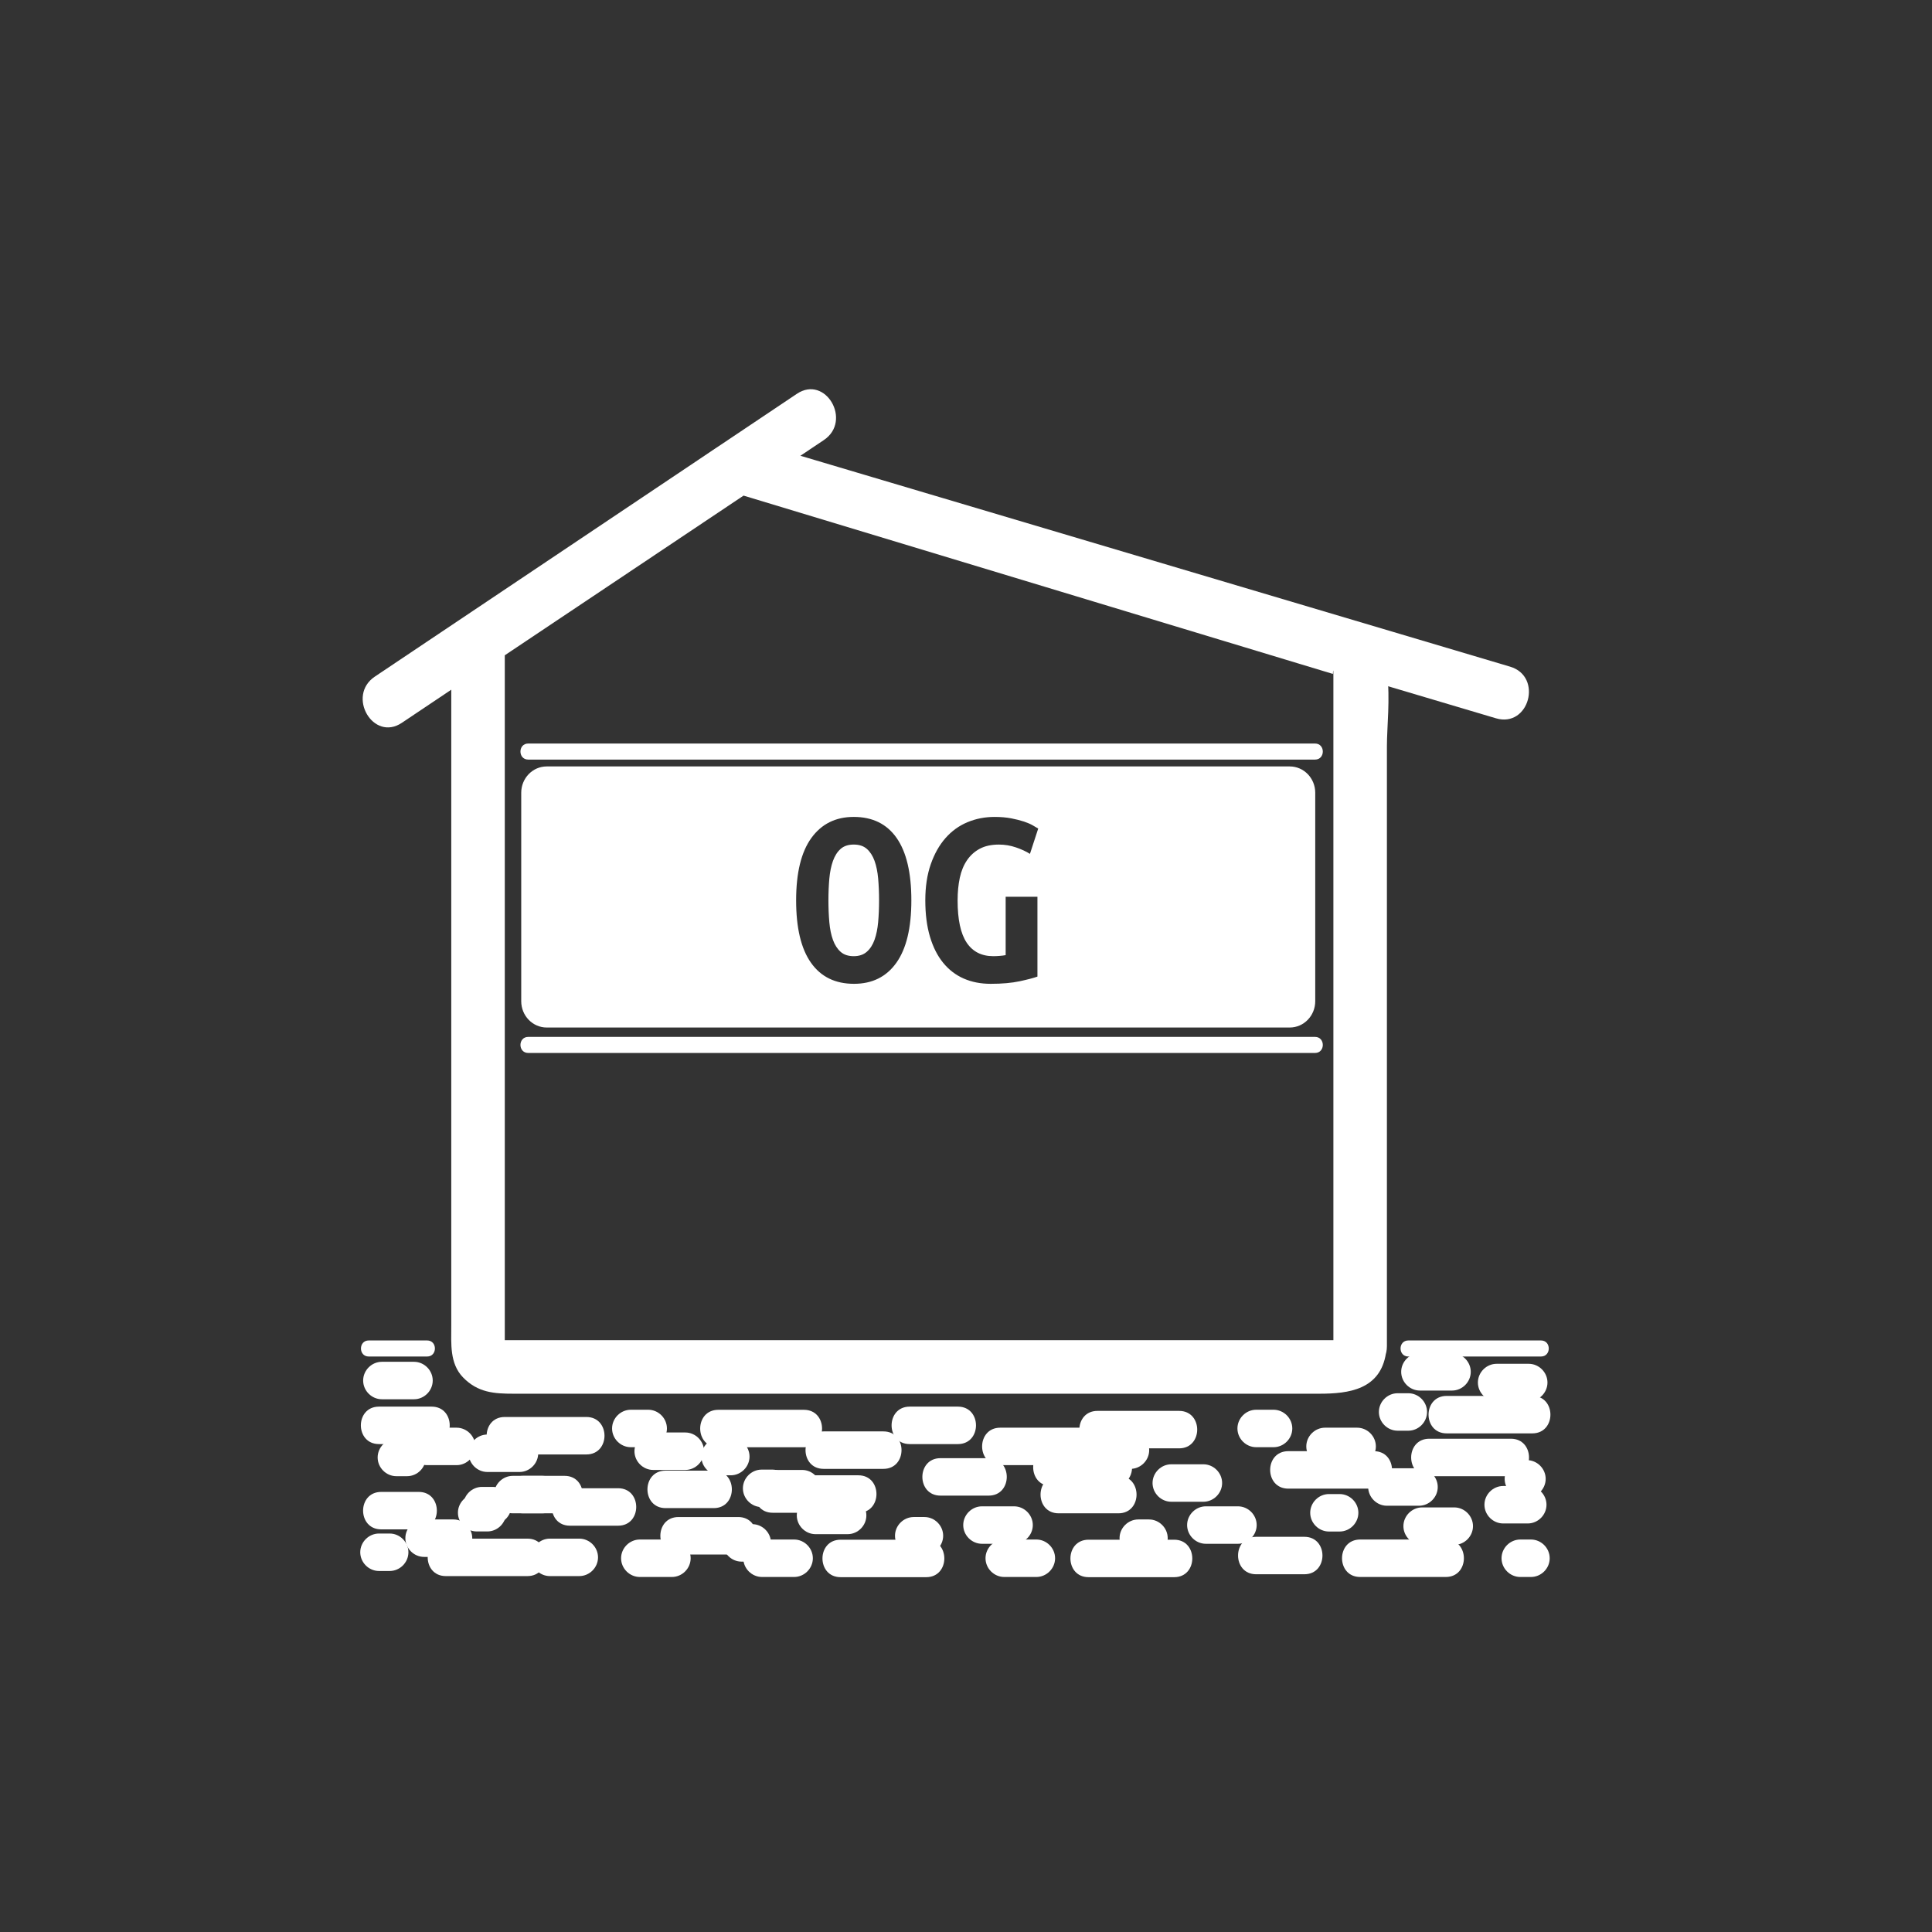 <?xml version="1.0" encoding="iso-8859-1"?>
<!-- Generator: Adobe Illustrator 16.0.0, SVG Export Plug-In . SVG Version: 6.00 Build 0)  -->
<!DOCTYPE svg PUBLIC "-//W3C//DTD SVG 1.1 Tiny//EN" "http://www.w3.org/Graphics/SVG/1.1/DTD/svg11-tiny.dtd">
<svg version="1.1" baseProfile="tiny" id="control_x5F_building_x5F_modern_x5F_s_x5F_okg_x5F_og"
	 xmlns="http://www.w3.org/2000/svg" xmlns:xlink="http://www.w3.org/1999/xlink" x="0px" y="0px" width="361px" height="361px"
	 viewBox="0 0 361 361" xml:space="preserve">
<rect x="0" y="0" width="361" height="361" fill="#333333" stroke="none"/>
<g id="OG_19_">
	<path fill="#FFFFFF" d="M163.411,160.85c-0.338-0.933-0.813-1.673-1.424-2.22c-0.612-0.547-1.433-0.821-2.462-0.821
		s-1.851,0.274-2.462,0.821c-0.612,0.547-1.086,1.296-1.424,2.245c-0.337,0.95-0.563,2.052-0.675,3.307
		c-0.113,1.254-0.169,2.606-0.169,4.055c0,1.448,0.056,2.808,0.169,4.079c0.112,1.272,0.338,2.374,0.675,3.307
		c0.338,0.934,0.813,1.674,1.424,2.221c0.611,0.547,1.432,0.821,2.462,0.821c0.998,0,1.811-0.273,2.438-0.821
		c0.628-0.547,1.11-1.295,1.449-2.245c0.337-0.95,0.562-2.052,0.675-3.307c0.112-1.255,0.169-2.607,0.169-4.055
		c0-1.448-0.057-2.807-0.169-4.079C163.973,162.886,163.748,161.784,163.411,160.85z"/>
	<path fill="#FFFFFF" d="M240.996,143.211H102.154c-2.629,0-4.761,2.203-4.761,4.919v38.945c0,2.716,2.131,4.919,4.761,4.919
		h138.842c2.629,0,4.761-2.203,4.761-4.919V148.13C245.757,145.414,243.625,143.211,240.996,143.211z M167.49,179.894
		c-1.867,2.624-4.506,3.935-7.917,3.935c-3.508,0-6.188-1.311-8.038-3.935c-1.851-2.623-2.776-6.509-2.776-11.658
		c0-5.148,0.949-9.035,2.848-11.659c1.899-2.622,4.538-3.934,7.917-3.934c3.508,0,6.18,1.312,8.014,3.934
		c1.834,2.624,2.751,6.51,2.751,11.659C170.29,173.385,169.356,177.271,167.49,179.894z M180.62,176.129
		c1.126,1.689,2.784,2.535,4.973,2.535c0.354,0,0.74-0.016,1.159-0.048c0.417-0.032,0.804-0.08,1.158-0.145v-10.91h5.938v14.917
		c-0.708,0.258-1.811,0.547-3.307,0.869c-1.497,0.321-3.307,0.482-5.431,0.482c-1.867,0-3.549-0.331-5.045-0.989
		c-1.497-0.66-2.776-1.642-3.838-2.945c-1.062-1.303-1.883-2.928-2.462-4.875c-0.579-1.947-0.869-4.208-0.869-6.783
		c0-2.542,0.337-4.787,1.014-6.734c0.676-1.947,1.593-3.58,2.752-4.9c1.159-1.319,2.526-2.309,4.103-2.969
		c1.577-0.66,3.266-0.99,5.069-0.99c1.158,0,2.197,0.089,3.114,0.265c0.917,0.178,1.713,0.379,2.39,0.604
		c0.676,0.226,1.231,0.467,1.666,0.724c0.434,0.258,0.764,0.451,0.989,0.58l-1.545,4.731c-0.708-0.45-1.577-0.853-2.606-1.207
		c-1.03-0.354-2.092-0.531-3.186-0.531c-1.417,0-2.607,0.258-3.572,0.772c-0.965,0.515-1.762,1.231-2.39,2.148
		c-0.627,0.917-1.079,2.012-1.352,3.283c-0.273,1.272-0.41,2.679-0.41,4.224C178.931,171.808,179.494,174.439,180.62,176.129z"/>
</g>
<path id="EG_25_" display="none" fill="#FFFFFF" d="M241.123,198.711H102.027c-2.634,0-4.77,2.238-4.77,4.997v39.564
	c0,2.759,2.136,4.997,4.77,4.997h139.096c2.634,0,4.77-2.238,4.77-4.997v-39.564C245.893,200.949,243.757,198.711,241.123,198.711z
	 M169.659,238.503h-19.2v-30.357h18.136v5.002h-12.187v6.817h10.592v5.003h-10.592v8.533h13.251V238.503z M180.637,231.319
	c1.128,1.716,2.788,2.575,4.981,2.575c0.354,0,0.741-0.016,1.16-0.049c0.419-0.032,0.806-0.081,1.161-0.147v-11.084h5.949v15.154
	c-0.709,0.262-1.814,0.556-3.313,0.883c-1.499,0.326-3.313,0.49-5.441,0.49c-1.87,0-3.555-0.336-5.054-1.005
	c-1.5-0.67-2.781-1.668-3.845-2.992c-1.064-1.324-1.887-2.975-2.467-4.953c-0.581-1.979-0.87-4.274-0.87-6.891
	c0-2.583,0.338-4.863,1.016-6.842c0.677-1.978,1.596-3.637,2.757-4.978c1.161-1.34,2.531-2.346,4.111-3.016
	c1.58-0.67,3.271-1.005,5.078-1.005c1.161,0,2.201,0.09,3.119,0.269c0.919,0.18,1.717,0.385,2.394,0.613
	c0.677,0.229,1.233,0.475,1.669,0.736c0.435,0.262,0.765,0.458,0.991,0.588l-1.548,4.807c-0.708-0.458-1.579-0.866-2.611-1.226
	c-1.033-0.359-2.096-0.539-3.192-0.539c-1.419,0-2.612,0.262-3.579,0.784c-0.967,0.523-1.765,1.251-2.394,2.182
	c-0.628,0.933-1.08,2.044-1.354,3.335c-0.274,1.292-0.411,2.722-0.411,4.292C178.944,226.93,179.508,229.603,180.637,231.319z"/>
<g id="Haus_27_">
	<g>
		<path fill="#FFFFFF" d="M249.327,250.201c-0.035,0.221,1.911,0.219-0.118,0.219c-1.248,0-2.495,0-3.743,0
			c-4.423,0-8.846,0-13.269,0c-14.202,0-28.403,0-42.604,0c-28.882,0-57.764,0-86.646,0c-2.957,0-5.914,0-8.871,0
			c-1.925,0,0.246-0.169,0.246,1.07c0-0.705,0-1.409,0-2.114c0-10.373,0-20.746,0-31.119c0-29.572,0-59.144,0-88.716
			c0-3.253,0-6.506,0-9.759c-0.826,1.439-1.651,2.878-2.477,4.317c16.27-10.881,32.54-21.762,48.81-32.643
			c-1.284,0.168-2.568,0.336-3.853,0.504c22.513,6.812,45.025,13.624,67.538,20.436c12.698,3.842,25.396,7.685,38.093,11.526
			c2.205,0.667,4.41,1.334,6.615,2.001c0.012,0.004,0.101-1.634,0.101,0.295c0,1.441,0,2.882,0,4.324c0,40.329,0,80.658,0,120.987
			c0,6.449,10,6.449,10,0c0-22.752,0-45.505,0-68.257c0-14.604,0-29.209,0-43.814c0-7.245,2.557-21.508-7.432-23.174
			c-7.365-1.229-14.902-4.509-22.032-6.667c-15.168-4.59-30.337-9.18-45.506-13.77c-12.698-3.842-25.396-7.685-38.093-11.526
			c-2.205-0.667-4.41-1.334-6.615-2.002c-3.545-1.072-8.092,3.329-10.733,5.096c-12.252,8.194-24.505,16.388-36.758,24.583
			c-2.774,1.855-7.658,4.032-7.658,7.873c0,2.356,0,4.713,0,7.069c0,28.944,0,57.888,0,86.832c0,11.332,0,22.664,0,33.996
			c0,3.298-0.321,6.997,2.19,9.594c2.778,2.873,5.862,3.057,9.465,3.057c25.586,0,51.172,0,76.758,0c18.905,0,37.81,0,56.714,0
			c5.697,0,11.395,0,17.092,0c5.491,0,11.368-0.757,12.428-7.561C259.953,246.553,250.317,243.844,249.327,250.201z"/>
	</g>
	<g>
		<line fill="#FFFFFF" x1="98.7" y1="195.249" x2="245.719" y2="195.249"/>
		<g>
			<path fill="#FFFFFF" d="M98.7,196.749c47.763,0,95.526,0,143.29,0c1.243,0,2.487,0,3.73,0c1.935,0,1.935-3,0-3
				c-47.763,0-95.526,0-143.29,0c-1.243,0-2.487,0-3.73,0C96.765,193.749,96.765,196.749,98.7,196.749L98.7,196.749z"/>
		</g>
	</g>
	<g>
		<line fill="#FFFFFF" x1="98.7" y1="140.431" x2="245.719" y2="140.431"/>
		<g>
			<path fill="#FFFFFF" d="M98.7,141.931c47.763,0,95.526,0,143.29,0c1.243,0,2.487,0,3.73,0c1.935,0,1.935-3,0-3
				c-47.763,0-95.526,0-143.29,0c-1.243,0-2.487,0-3.73,0C96.765,138.931,96.765,141.931,98.7,141.931L98.7,141.931z"/>
		</g>
	</g>
	<g>
		<path fill="#FFFFFF" d="M75.088,135.061c26.285-17.613,52.57-35.226,78.855-52.838c5.327-3.569,0.327-12.236-5.047-8.635
			c-26.285,17.613-52.57,35.226-78.855,52.838C64.714,129.995,69.714,138.662,75.088,135.061L75.088,135.061z"/>
	</g>
	<g>
		<path fill="#FFFFFF" d="M141.163,93.098c45.313,13.466,90.625,26.932,135.938,40.398c0.805,0.239,1.61,0.478,2.415,0.717
			c6.197,1.842,8.825-7.81,2.658-9.643c-45.313-13.466-90.625-26.932-135.938-40.398c-0.805-0.239-1.61-0.478-2.415-0.717
			C137.624,81.614,134.996,91.266,141.163,93.098L141.163,93.098z"/>
	</g>
</g>
<g id="DG_20_" display="none">
	<path display="inline" fill="#FFFFFF" d="M138.928,112.638c-0.457-0.881-1.08-1.588-1.871-2.121
		c-0.791-0.532-1.81-0.798-3.056-0.798c-0.244,0-0.518,0.008-0.821,0.023c-0.305,0.016-0.578,0.053-0.821,0.114v18.977
		c0.152,0.03,0.319,0.045,0.501,0.045c0.183,0,0.35,0,0.502,0c1.277,0,2.349-0.243,3.216-0.73c0.866-0.486,1.565-1.155,2.098-2.007
		c0.532-0.851,0.913-1.862,1.141-3.033s0.342-2.456,0.342-3.855c0-1.216-0.091-2.402-0.273-3.559
		C139.704,114.539,139.384,113.521,138.928,112.638z"/>
	<path display="inline" fill="#FFFFFF" d="M241.612,125.691c0,0-97.925-29.367-99.308-29.78c-1.738-0.52-3.973-0.219-4.746,0.3
		c-0.904,0.607-35.364,23.479-35.364,23.479c-4.802,3.201-4.802,3.35-4.802,6.002v6.803c0,2.651,2.15,4.802,4.802,4.802h139.417
		c2.652,0,4.802-2.15,4.802-4.802v-2.001C246.414,127.842,245.019,127.015,241.612,125.691z M144.881,125.936
		c-0.655,1.84-1.559,3.337-2.714,4.493c-1.156,1.157-2.532,2.001-4.128,2.532c-1.597,0.532-3.353,0.798-5.269,0.798
		c-1.003,0-1.984-0.054-2.942-0.16c-0.958-0.107-1.985-0.281-3.08-0.525v-27.552c1.278-0.274,2.479-0.457,3.604-0.548
		c1.125-0.091,2.174-0.137,3.147-0.137c1.854,0,3.55,0.273,5.086,0.821c1.535,0.548,2.835,1.407,3.9,2.578
		c1.064,1.171,1.893,2.662,2.486,4.471c0.593,1.81,0.89,3.991,0.89,6.546C145.862,121.869,145.535,124.096,144.881,125.936z
		 M155.624,126.711c1.064,1.597,2.63,2.395,4.699,2.395c0.334,0,0.699-0.015,1.095-0.046c0.395-0.03,0.76-0.075,1.095-0.137v-10.31
		h5.611v14.096c-0.669,0.244-1.711,0.517-3.125,0.82c-1.415,0.304-3.125,0.457-5.132,0.457c-1.765,0-3.353-0.313-4.768-0.936
		c-1.414-0.622-2.623-1.551-3.626-2.782s-1.779-2.767-2.327-4.607c-0.547-1.84-0.821-3.976-0.821-6.409
		c0-2.402,0.319-4.523,0.958-6.364c0.639-1.839,1.505-3.383,2.601-4.63c1.094-1.247,2.387-2.182,3.877-2.806
		c1.489-0.623,3.086-0.936,4.79-0.936c1.095,0,2.075,0.084,2.942,0.251c0.866,0.167,1.619,0.358,2.258,0.57
		c0.639,0.213,1.164,0.441,1.574,0.685c0.411,0.244,0.722,0.426,0.935,0.547l-1.459,4.471c-0.669-0.425-1.491-0.805-2.464-1.14
		c-0.974-0.334-1.977-0.501-3.01-0.501c-1.339,0-2.463,0.243-3.376,0.729c-0.912,0.487-1.665,1.163-2.258,2.03
		c-0.593,0.867-1.019,1.901-1.277,3.102c-0.259,1.202-0.388,2.532-0.388,3.992C154.027,122.629,154.559,125.115,155.624,126.711z"/>
</g>
<g id="Erde_9_">
	<g>
		<path fill="#FFFFFF" d="M263.149,253.469c8.264,0,16.527,0,24.791,0c1.935,0,1.935-3,0-3c-8.264,0-16.527,0-24.791,0
			C261.214,250.469,261.214,253.469,263.149,253.469L263.149,253.469z"/>
	</g>
	<g>
		<path fill="#FFFFFF" d="M280.873,284.664c1.531,0,3.063,0,4.594,0c1.908,0,3.5-1.592,3.5-3.5s-1.592-3.5-3.5-3.5
			c-1.531,0-3.063,0-4.594,0c-1.908,0-3.5,1.592-3.5,3.5S278.965,284.664,280.873,284.664L280.873,284.664z"/>
	</g>
	<g>
		<path fill="#FFFFFF" d="M254.148,294.664c5.333,0,10.667,0,16,0c4.514,0,4.514-7,0-7c-5.333,0-10.667,0-16,0
			C249.634,287.664,249.634,294.664,254.148,294.664L254.148,294.664z"/>
	</g>
	<g>
		<path fill="#FFFFFF" d="M265.732,288.664c2,0,4,0,6,0c1.908,0,3.5-1.592,3.5-3.5s-1.592-3.5-3.5-3.5c-2,0-4,0-6,0
			c-1.908,0-3.5,1.592-3.5,3.5S263.825,288.664,265.732,288.664L265.732,288.664z"/>
	</g>
	<g>
		<path fill="#FFFFFF" d="M284.066,294.664c0.667,0,1.333,0,2,0c1.908,0,3.5-1.592,3.5-3.5s-1.592-3.5-3.5-3.5c-0.667,0-1.333,0-2,0
			c-1.908,0-3.5,1.592-3.5,3.5S282.158,294.664,284.066,294.664L284.066,294.664z"/>
	</g>
	<g>
		<path fill="#FFFFFF" d="M265.148,274.352c-2,0-4,0-6,0c-1.908,0-3.5,1.592-3.5,3.5s1.592,3.5,3.5,3.5c2,0,4,0,6,0
			c1.908,0,3.5-1.592,3.5-3.5S267.056,274.352,265.148,274.352L265.148,274.352z"/>
	</g>
	<g>
		<path fill="#FFFFFF" d="M263.148,260.331c-0.667,0-1.333,0-2,0c-1.908,0-3.5,1.592-3.5,3.5s1.592,3.5,3.5,3.5c0.667,0,1.333,0,2,0
			c1.908,0,3.5-1.592,3.5-3.5S265.056,260.331,263.148,260.331L263.148,260.331z"/>
	</g>
	<g>
		<path fill="#FFFFFF" d="M286.315,260.831c-5.333,0-10.667,0-16,0c-4.514,0-4.514,7,0,7c5.333,0,10.667,0,16,0
			C290.83,267.831,290.83,260.831,286.315,260.831L286.315,260.831z"/>
	</g>
	<g>
		<path fill="#FFFFFF" d="M282.316,268.831c-5.083,0-10.167,0-15.25,0c-4.514,0-4.514,7,0,7c5.083,0,10.167,0,15.25,0
			C286.83,275.831,286.83,268.831,282.316,268.831L282.316,268.831z"/>
	</g>
	<g>
		<path fill="#FFFFFF" d="M285.649,254.831c-2,0-4,0-6,0c-1.908,0-3.5,1.592-3.5,3.5s1.592,3.5,3.5,3.5c2,0,4,0,6,0
			c1.908,0,3.5-1.592,3.5-3.5S287.557,254.831,285.649,254.831L285.649,254.831z"/>
	</g>
	<g>
		<path fill="#FFFFFF" d="M271.316,252.831c-2,0-4,0-6,0c-1.908,0-3.5,1.592-3.5,3.5s1.592,3.5,3.5,3.5c2,0,4,0,6,0
			c1.908,0,3.5-1.592,3.5-3.5S273.224,252.831,271.316,252.831L271.316,252.831z"/>
	</g>
	<g>
		<path fill="#FFFFFF" d="M253.585,266.768c-2,0-4,0-6,0c-1.908,0-3.5,1.592-3.5,3.5s1.592,3.5,3.5,3.5c2,0,4,0,6,0
			c1.908,0,3.5-1.592,3.5-3.5S255.493,266.768,253.585,266.768L253.585,266.768z"/>
	</g>
	<g>
		<path fill="#FFFFFF" d="M285.315,272.831c-0.222,0-0.444,0-0.666,0c-1.908,0-3.5,1.592-3.5,3.5s1.592,3.5,3.5,3.5
			c0.222,0,0.444,0,0.666,0c1.908,0,3.5-1.592,3.5-3.5S287.223,272.831,285.315,272.831L285.315,272.831z"/>
	</g>
	<g>
		<path fill="#FFFFFF" d="M71.231,285.768c2.337,0,4.673,0,7.01,0c4.514,0,4.514-7,0-7c-2.337,0-4.673,0-7.01,0
			C66.717,278.768,66.717,285.768,71.231,285.768L71.231,285.768z"/>
	</g>
	<g>
		<path fill="#FFFFFF" d="M97.752,282.768c2.581,0,5.161,0,7.741,0c4.514,0,4.514-7,0-7c-2.581,0-5.161,0-7.741,0
			C93.238,275.768,93.238,282.768,97.752,282.768L97.752,282.768z"/>
	</g>
	<g>
		<path fill="#FFFFFF" d="M94.316,271.768c5.083,0,10.167,0,15.25,0c4.514,0,4.514-7,0-7c-5.083,0-10.167,0-15.25,0
			C89.802,264.768,89.802,271.768,94.316,271.768L94.316,271.768z"/>
	</g>
	<g>
		<path fill="#FFFFFF" d="M119.551,294.664c2,0,4,0,6,0c1.908,0,3.5-1.592,3.5-3.5s-1.592-3.5-3.5-3.5c-2,0-4,0-6,0
			c-1.908,0-3.5,1.592-3.5,3.5S117.643,294.664,119.551,294.664L119.551,294.664z"/>
	</g>
	<g>
		<path fill="#FFFFFF" d="M243.72,287.156c-3,0-6,0-9,0c-4.514,0-4.514,7,0,7c3,0,6,0,9,0
			C248.234,294.156,248.234,287.156,243.72,287.156L243.72,287.156z"/>
	</g>
	<g>
		<path fill="#FFFFFF" d="M256.719,271.156c-5.333,0-10.667,0-16,0c-4.514,0-4.514,7,0,7c5.333,0,10.667,0,16,0
			C261.233,278.156,261.233,271.156,256.719,271.156L256.719,271.156z"/>
	</g>
	<g>
		<path fill="#FFFFFF" d="M77.356,254.456c-2,0-4,0-6,0c-1.908,0-3.5,1.592-3.5,3.5s1.592,3.5,3.5,3.5c2,0,4,0,6,0
			c1.908,0,3.5-1.592,3.5-3.5S79.264,254.456,77.356,254.456L77.356,254.456z"/>
	</g>
	<g>
		<path fill="#FFFFFF" d="M237.969,263.414c-1.083,0-2.167,0-3.25,0c-1.908,0-3.5,1.592-3.5,3.5s1.592,3.5,3.5,3.5
			c1.083,0,2.167,0,3.25,0c1.908,0,3.5-1.592,3.5-3.5S239.877,263.414,237.969,263.414L237.969,263.414z"/>
	</g>
	<g>
		<path fill="#FFFFFF" d="M74.064,275.831c0.667,0,1.333,0,2,0c1.908,0,3.5-1.592,3.5-3.5s-1.592-3.5-3.5-3.5c-0.667,0-1.333,0-2,0
			c-1.908,0-3.5,1.592-3.5,3.5S72.157,275.831,74.064,275.831L74.064,275.831z"/>
	</g>
	<g>
		<path fill="#FFFFFF" d="M91.066,279.156c-0.667,0-1.333,0-2,0c-1.908,0-3.5,1.592-3.5,3.5s1.592,3.5,3.5,3.5c0.667,0,1.333,0,2,0
			c1.908,0,3.5-1.592,3.5-3.5S92.974,279.156,91.066,279.156L91.066,279.156z"/>
	</g>
	<g>
		<path fill="#FFFFFF" d="M68.897,253.469c3.639,0,7.278,0,10.917,0c1.935,0,1.935-3,0-3c-3.639,0-7.278,0-10.917,0
			C66.963,250.469,66.963,253.469,68.897,253.469L68.897,253.469z"/>
	</g>
	<g>
		<path fill="#FFFFFF" d="M193.646,287.664c-2,0-4,0-6,0c-1.908,0-3.5,1.592-3.5,3.5s1.592,3.5,3.5,3.5c2,0,4,0,6,0
			c1.908,0,3.5-1.592,3.5-3.5S195.554,287.664,193.646,287.664L193.646,287.664z"/>
	</g>
	<g>
		<path fill="#FFFFFF" d="M85.315,266.768c-1.833,0-3.667,0-5.5,0c-1.908,0-3.5,1.592-3.5,3.5s1.592,3.5,3.5,3.5
			c1.833,0,3.667,0,5.5,0c1.908,0,3.5-1.592,3.5-3.5S87.223,266.768,85.315,266.768L85.315,266.768z"/>
	</g>
	<g>
		<path fill="#FFFFFF" d="M169.982,269.831c3,0,6,0,9,0c4.514,0,4.514-7,0-7c-3,0-6,0-9,0
			C165.468,262.831,165.468,269.831,169.982,269.831L169.982,269.831z"/>
	</g>
	<g>
		<path fill="#FFFFFF" d="M203.398,294.699c5.333,0,10.667,0,16,0c4.514,0,4.514-7,0-7c-5.333,0-10.667,0-16,0
			C198.884,287.699,198.884,294.699,203.398,294.699L203.398,294.699z"/>
	</g>
	<g>
		<path fill="#FFFFFF" d="M218.857,280.607c2,0,4,0,6,0c1.908,0,3.5-1.592,3.5-3.5s-1.592-3.5-3.5-3.5c-2,0-4,0-6,0
			c-1.908,0-3.5,1.592-3.5,3.5S216.95,280.607,218.857,280.607L218.857,280.607z"/>
	</g>
	<g>
		<path fill="#FFFFFF" d="M212.691,290.914c0.667,0,1.333,0,2,0c1.908,0,3.5-1.592,3.5-3.5s-1.592-3.5-3.5-3.5c-0.667,0-1.333,0-2,0
			c-1.908,0-3.5,1.592-3.5,3.5S210.783,290.914,212.691,290.914L212.691,290.914z"/>
	</g>
	<g>
		<path fill="#FFFFFF" d="M211.232,267.462c-2,0-4,0-6,0c-1.908,0-3.5,1.592-3.5,3.5s1.592,3.5,3.5,3.5c2,0,4,0,6,0
			c1.908,0,3.5-1.592,3.5-3.5S213.14,267.462,211.232,267.462L211.232,267.462z"/>
	</g>
	<g>
		<path fill="#FFFFFF" d="M220.316,263.629c-5.083,0-10.167,0-15.25,0c-4.514,0-4.514,7,0,7c5.083,0,10.167,0,15.25,0
			C224.83,270.629,224.83,263.629,220.316,263.629L220.316,263.629z"/>
	</g>
	<g>
		<path fill="#FFFFFF" d="M231.315,281.462c-2,0-4,0-6,0c-1.908,0-3.5,1.592-3.5,3.5s1.592,3.5,3.5,3.5c2,0,4,0,6,0
			c1.908,0,3.5-1.592,3.5-3.5S233.223,281.462,231.315,281.462L231.315,281.462z"/>
	</g>
	<g>
		<path fill="#FFFFFF" d="M133.364,274.795c-3,0-6,0-9,0c-4.514,0-4.514,7,0,7c3,0,6,0,9,0
			C137.878,281.795,137.878,274.795,133.364,274.795L133.364,274.795z"/>
	</g>
	<g>
		<path fill="#FFFFFF" d="M150.218,263.427c-5.333,0-10.667,0-16,0c-4.514,0-4.514,7,0,7c5.333,0,10.667,0,16,0
			C154.732,270.427,154.732,263.427,150.218,263.427L150.218,263.427z"/>
	</g>
	<g>
		<path fill="#FFFFFF" d="M149.884,274.664c-2,0-4,0-6,0c-1.908,0-3.5,1.592-3.5,3.5s1.592,3.5,3.5,3.5c2,0,4,0,6,0
			c1.908,0,3.5-1.592,3.5-3.5S151.792,274.664,149.884,274.664L149.884,274.664z"/>
	</g>
	<g>
		<path fill="#FFFFFF" d="M136.551,268.664c-0.667,0-1.333,0-2,0c-1.908,0-3.5,1.592-3.5,3.5s1.592,3.5,3.5,3.5c0.667,0,1.333,0,2,0
			c1.908,0,3.5-1.592,3.5-3.5S138.458,268.664,136.551,268.664L136.551,268.664z"/>
	</g>
	<g>
		<path fill="#FFFFFF" d="M142.384,294.664c2,0,4,0,6,0c1.908,0,3.5-1.592,3.5-3.5s-1.592-3.5-3.5-3.5c-2,0-4,0-6,0
			c-1.908,0-3.5,1.592-3.5,3.5S140.477,294.664,142.384,294.664L142.384,294.664z"/>
	</g>
	<g>
		<path fill="#FFFFFF" d="M83.301,294.497c5.083,0,10.167,0,15.25,0c4.514,0,4.514-7,0-7c-5.083,0-10.167,0-15.25,0
			C78.787,287.497,78.787,294.497,83.301,294.497L83.301,294.497z"/>
	</g>
	<g>
		<path fill="#FFFFFF" d="M122.051,274.664c2,0,4,0,6,0c1.908,0,3.5-1.592,3.5-3.5s-1.592-3.5-3.5-3.5c-2,0-4,0-6,0
			c-1.908,0-3.5,1.592-3.5,3.5S120.144,274.664,122.051,274.664L122.051,274.664z"/>
	</g>
	<g>
		<path fill="#FFFFFF" d="M175.733,279.462c3,0,6,0,9,0c4.514,0,4.514-7,0-7c-3,0-6,0-9,0
			C171.219,272.462,171.219,279.462,175.733,279.462L175.733,279.462z"/>
	</g>
	<g>
		<path fill="#FFFFFF" d="M157.066,294.699c5.333,0,10.667,0,16,0c4.514,0,4.514-7,0-7c-5.333,0-10.667,0-16,0
			C152.552,287.699,152.552,294.699,157.066,294.699L157.066,294.699z"/>
	</g>
	<g>
		<path fill="#FFFFFF" d="M152.384,286.664c2,0,4,0,6,0c1.908,0,3.5-1.592,3.5-3.5s-1.592-3.5-3.5-3.5c-2,0-4,0-6,0
			c-1.908,0-3.5,1.592-3.5,3.5S150.477,286.664,152.384,286.664L152.384,286.664z"/>
	</g>
	<g>
		<path fill="#FFFFFF" d="M170.733,290.462c0.667,0,1.333,0,2,0c1.908,0,3.5-1.592,3.5-3.5s-1.592-3.5-3.5-3.5c-0.667,0-1.333,0-2,0
			c-1.908,0-3.5,1.592-3.5,3.5S168.826,290.462,170.733,290.462L170.733,290.462z"/>
	</g>
	<g>
		<path fill="#FFFFFF" d="M165.066,267.462c-3.722,0-7.444,0-11.166,0c-4.514,0-4.514,7,0,7c3.722,0,7.444,0,11.166,0
			C169.58,274.462,169.58,267.462,165.066,267.462L165.066,267.462z"/>
	</g>
	<g>
		<path fill="#FFFFFF" d="M208.147,270.664c-3.902,0-7.805,0-11.708,0c-4.514,0-4.514,7,0,7c3.902,0,7.805,0,11.708,0
			C212.662,277.664,212.662,270.664,208.147,270.664L208.147,270.664z"/>
	</g>
	<g>
		<path fill="#FFFFFF" d="M189.483,281.462c-2,0-4,0-6,0c-1.908,0-3.5,1.592-3.5,3.5s1.592,3.5,3.5,3.5c2,0,4,0,6,0
			c1.908,0,3.5-1.592,3.5-3.5S191.391,281.462,189.483,281.462L189.483,281.462z"/>
	</g>
	<g>
		<path fill="#FFFFFF" d="M144.384,282.664c5.333,0,10.667,0,16,0c4.514,0,4.514-7,0-7c-5.333,0-10.667,0-16,0
			C139.87,275.664,139.87,282.664,144.384,282.664L144.384,282.664z"/>
	</g>
	<g>
		<path fill="#FFFFFF" d="M115.494,278.081c-3,0-6,0-9,0c-4.514,0-4.514,7,0,7c3,0,6,0,9,0
			C120.008,285.081,120.008,278.081,115.494,278.081L115.494,278.081z"/>
	</g>
	<g>
		<path fill="#FFFFFF" d="M121.118,263.414c-1.083,0-2.167,0-3.25,0c-1.908,0-3.5,1.592-3.5,3.5s1.592,3.5,3.5,3.5
			c1.083,0,2.167,0,3.25,0c1.908,0,3.5-1.592,3.5-3.5S123.026,263.414,121.118,263.414L121.118,263.414z"/>
	</g>
	<g>
		<path fill="#FFFFFF" d="M97.066,268.045c-2,0-4,0-6,0c-1.908,0-3.5,1.592-3.5,3.5s1.592,3.5,3.5,3.5c2,0,4,0,6,0
			c1.908,0,3.5-1.592,3.5-3.5S98.974,268.045,97.066,268.045L97.066,268.045z"/>
	</g>
	<g>
		<path fill="#FFFFFF" d="M84.742,283.914c-1.833,0-3.667,0-5.5,0c-1.908,0-3.5,1.592-3.5,3.5s1.592,3.5,3.5,3.5
			c1.833,0,3.667,0,5.5,0c1.908,0,3.5-1.592,3.5-3.5S86.65,283.914,84.742,283.914L84.742,283.914z"/>
	</g>
	<g>
		<path fill="#FFFFFF" d="M186.897,273.768c5.083,0,10.167,0,15.25,0c4.514,0,4.514-7,0-7c-5.083,0-10.167,0-15.25,0
			C182.383,266.768,182.383,273.768,186.897,273.768L186.897,273.768z"/>
	</g>
	<g>
		<path fill="#FFFFFF" d="M140.565,284.795c-0.667,0-1.333,0-2,0c-1.908,0-3.5,1.592-3.5,3.5s1.592,3.5,3.5,3.5c0.667,0,1.333,0,2,0
			c1.908,0,3.5-1.592,3.5-3.5S142.473,284.795,140.565,284.795L140.565,284.795z"/>
	</g>
	<g>
		<path fill="#FFFFFF" d="M144.315,274.601c-0.667,0-1.333,0-2,0c-1.908,0-3.5,1.592-3.5,3.5s1.592,3.5,3.5,3.5c0.667,0,1.333,0,2,0
			c1.908,0,3.5-1.592,3.5-3.5S146.223,274.601,144.315,274.601L144.315,274.601z"/>
	</g>
	<g>
		<path fill="#FFFFFF" d="M102.743,294.497c1.833,0,3.667,0,5.5,0c1.908,0,3.5-1.592,3.5-3.5s-1.592-3.5-3.5-3.5
			c-1.833,0-3.667,0-5.5,0c-1.908,0-3.5,1.592-3.5,3.5S100.835,294.497,102.743,294.497L102.743,294.497z"/>
	</g>
	<g>
		<path fill="#FFFFFF" d="M70.814,293.545c0.667,0,1.333,0,2,0c1.908,0,3.5-1.592,3.5-3.5s-1.592-3.5-3.5-3.5c-0.667,0-1.333,0-2,0
			c-1.908,0-3.5,1.592-3.5,3.5S68.906,293.545,70.814,293.545L70.814,293.545z"/>
	</g>
	<g>
		<path fill="#FFFFFF" d="M90.064,284.831c0.667,0,1.333,0,2,0c1.908,0,3.5-1.592,3.5-3.5s-1.592-3.5-3.5-3.5c-0.667,0-1.333,0-2,0
			c-1.908,0-3.5,1.592-3.5,3.5S88.157,284.831,90.064,284.831L90.064,284.831z"/>
	</g>
	<g>
		<path fill="#FFFFFF" d="M101.315,275.768c-1.833,0-3.667,0-5.5,0c-1.908,0-3.5,1.592-3.5,3.5s1.592,3.5,3.5,3.5
			c1.833,0,3.667,0,5.5,0c1.908,0,3.5-1.592,3.5-3.5S103.223,275.768,101.315,275.768L101.315,275.768z"/>
	</g>
	<g>
		<path fill="#FFFFFF" d="M248.316,286.17c0.667,0,1.333,0,2,0c1.908,0,3.5-1.592,3.5-3.5s-1.592-3.5-3.5-3.5c-0.667,0-1.333,0-2,0
			c-1.908,0-3.5,1.592-3.5,3.5S246.408,286.17,248.316,286.17L248.316,286.17z"/>
	</g>
	<g>
		<path fill="#FFFFFF" d="M208.981,275.768c-3.722,0-7.444,0-11.166,0c-4.514,0-4.514,7,0,7c3.722,0,7.444,0,11.166,0
			C213.496,282.768,213.496,275.768,208.981,275.768L208.981,275.768z"/>
	</g>
	<g>
		<path fill="#FFFFFF" d="M80.647,262.831c-3.278,0-6.556,0-9.833,0c-4.514,0-4.514,7,0,7c3.278,0,6.556,0,9.833,0
			C85.162,269.831,85.162,262.831,80.647,262.831L80.647,262.831z"/>
	</g>
	<g>
		<path fill="#FFFFFF" d="M137.942,283.462c-3.722,0-7.444,0-11.166,0c-4.514,0-4.514,7,0,7c3.722,0,7.444,0,11.166,0
			C142.457,290.462,142.457,283.462,137.942,283.462L137.942,283.462z"/>
	</g>
</g>
</svg>
